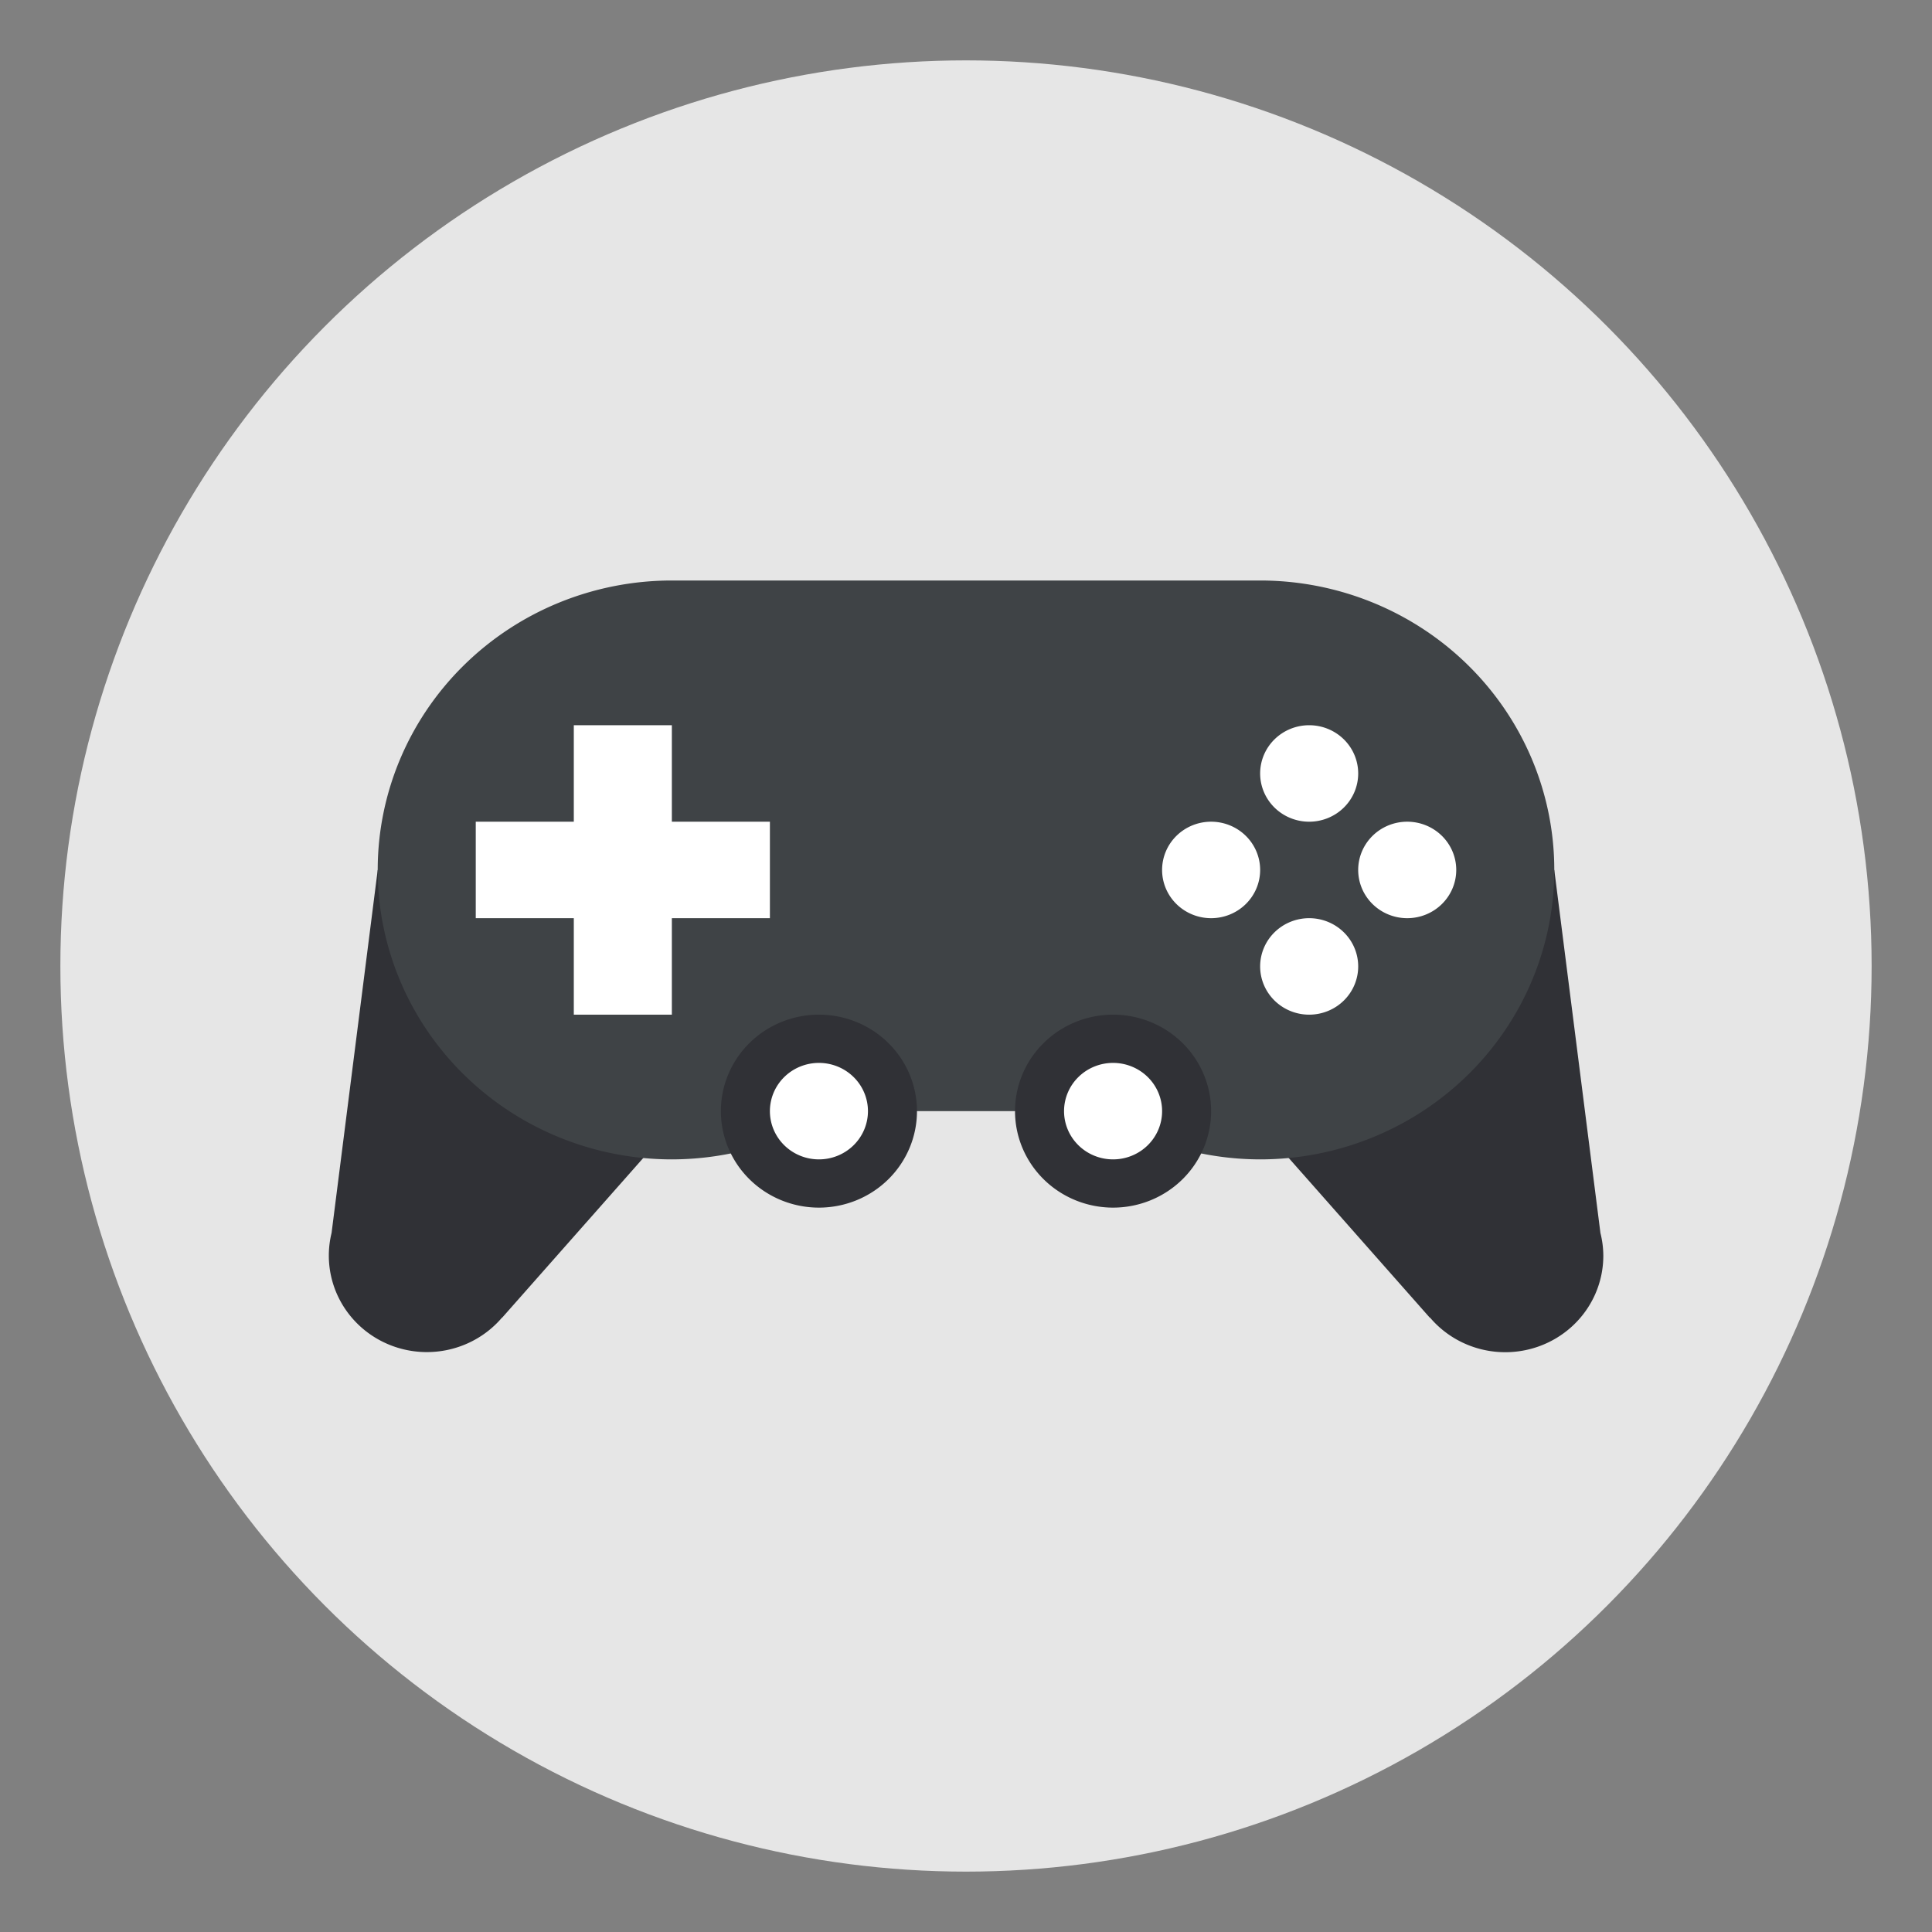 <?xml version="1.0" encoding="UTF-8" standalone="no"?>
<!-- Created with Inkscape (http://www.inkscape.org/) -->

<svg
   width="32"
   height="32"
   viewBox="0 0 32 32"
   version="1.1"
   id="svg1"
   inkscape:version="1.4.1 (93de688d07, 2025-03-30)"
   sodipodi:docname="32-applications-games.svg"
   xmlns:inkscape="http://www.inkscape.org/namespaces/inkscape"
   xmlns:sodipodi="http://sodipodi.sourceforge.net/DTD/sodipodi-0.dtd"
   xmlns="http://www.w3.org/2000/svg"
   xmlns:svg="http://www.w3.org/2000/svg">
  <rect x="0" y="0" width="32" height="32" fill="#808080" stroke="none"/>
  <sodipodi:namedview
     id="namedview1"
     pagecolor="#505050"
     bordercolor="#ffffff"
     borderopacity="1"
     inkscape:showpageshadow="0"
     inkscape:pageopacity="0"
     inkscape:pagecheckerboard="1"
     inkscape:deskcolor="#505050"
     inkscape:document-units="px"
     inkscape:zoom="12.828125"
     inkscape:cx="10.095006"
     inkscape:cy="19.293544"
     inkscape:window-width="1920"
     inkscape:window-height="1012"
     inkscape:window-x="0"
     inkscape:window-y="0"
     inkscape:window-maximized="1"
     inkscape:current-layer="layer1" />
  <defs
     id="defs1" />
  <g
     inkscape:label="Слой 1"
     inkscape:groupmode="layer"
     id="layer1">
    <circle
       cx="16"
       cy="16"
       fill="#f0f0f0"
       style="fill:#e6e6e6;fill-opacity:1;stroke-width:2.1;paint-order:stroke fill markers"
       id="circle1"
       r="15" />
    <g
       stroke-linecap="square"
       stroke-width="0.1"
       id="g2-6"
       transform="matrix(0.812,0,0,0.799,3.008,3.223)"
       inkscape:label="g2">
      <path
         fill="#303136"
         d="m 4,14 -0.941,7.525 a 2,2 0 0 0 3.479,1.752 l 10e-4,0.004 5.46,-6.28 z m 24,0 -8,3 5.46,6.281 0.003,-0.004 A 2,2 0 0 0 29,22 2,2 0 0 0 28.941,21.525 Z"
         id="path1-2" />
      <path
         fill="#3f4346"
         d="m 10,8 a 6,6 0 0 0 0,12 6,6 0 0 0 3.31,-1 h 5.38 A 6,6 0 0 0 22,20 6,6 0 0 0 22,8 h -7 z"
         id="path2-9" />
    </g>
    <g
       stroke-linecap="square"
       stroke-width="0.1"
       id="g6"
       transform="matrix(0.812,0,0,0.799,3.008,3.223)">
      <path
         fill="#27ae60"
         d="m 23,11 a 1,1 0 0 0 -1,1 1,1 0 0 0 1,1 1,1 0 0 0 1,-1 1,1 0 0 0 -1,-1"
         style="fill:#ffffff"
         id="path3" />
      <path
         fill="#f33777"
         d="m 21,13 a 1,1 0 0 0 -1,1 1,1 0 0 0 1,1 1,1 0 0 0 1,-1 1,1 0 0 0 -1,-1"
         style="fill:#ffffff"
         id="path4" />
      <path
         fill="#c0392b"
         d="m 25,13 a 1,1 0 0 0 -1,1 1,1 0 0 0 1,1 1,1 0 0 0 1,-1 1,1 0 0 0 -1,-1"
         style="fill:#ffffff"
         id="path5" />
      <path
         fill="#2980b9"
         d="m 23,15 a 1,1 0 0 0 -1,1 1,1 0 0 0 1,1 1,1 0 0 0 1,-1 1,1 0 0 0 -1,-1"
         style="fill:#ffffff"
         id="path6" />
    </g>
    <g
       stroke-linecap="square"
       id="g9"
       transform="matrix(0.812,0,0,0.799,3.008,3.223)">
      <path
         fill="#ffffff"
         d="m 8,11 v 2 H 6 v 2 h 2 v 2 h 2 v -2 h 2 v -2 h -2 v -2 z"
         id="path7" />
      <path
         fill="#303136"
         d="m 13,17 a 2,2 0 0 0 -2,2 2,2 0 0 0 2,2 2,2 0 0 0 2,-2 2,2 0 0 0 -2,-2 m 6,0 a 2,2 0 0 0 -2,2 2,2 0 0 0 2,2 2,2 0 0 0 2,-2 2,2 0 0 0 -2,-2"
         id="path8" />
      <path
         fill="#ffffff"
         d="m 13,18 a 1,1 0 0 0 -1,1 1,1 0 0 0 1,1 1,1 0 0 0 1,-1 1,1 0 0 0 -1,-1 m 6,0 a 1,1 0 0 0 -1,1 1,1 0 0 0 1,1 1,1 0 0 0 1,-1 1,1 0 0 0 -1,-1"
         id="path9" />
    </g>
  </g>
</svg>
